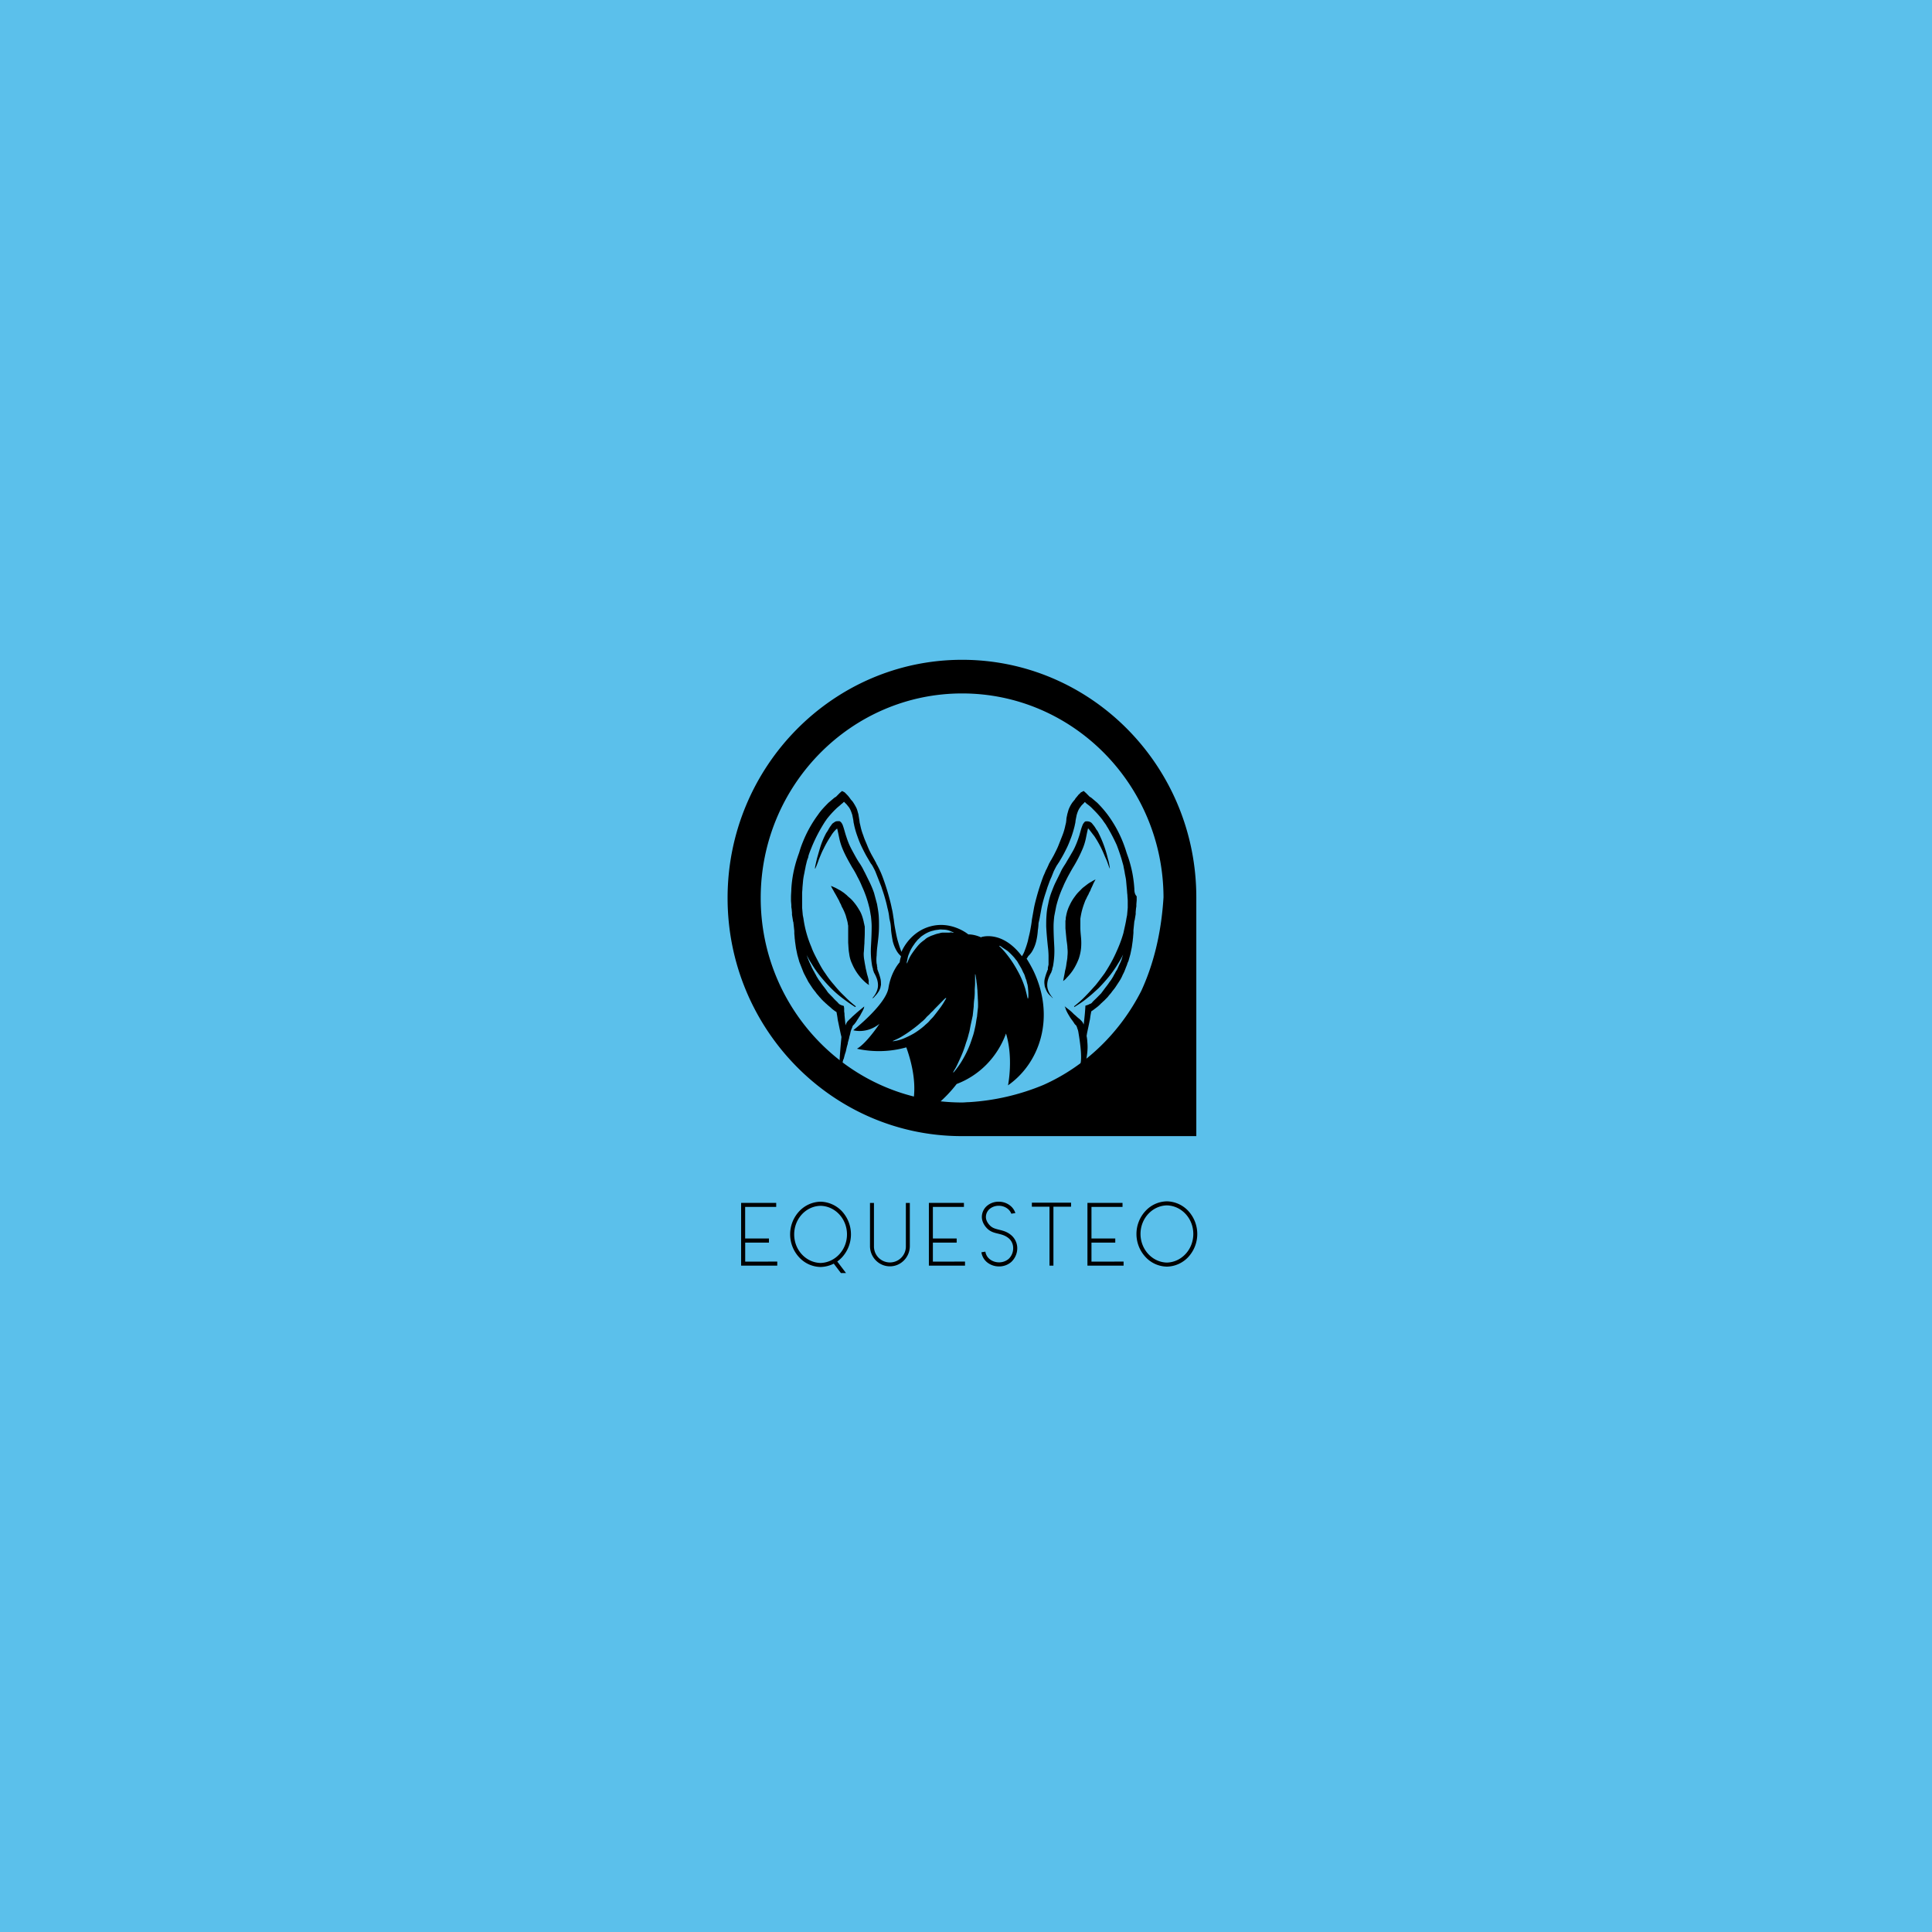 <svg xmlns="http://www.w3.org/2000/svg" viewBox="0 0 2800 2800"><title>splashscreen</title><rect x="-48" y="-44" width="2900" height="2900" style="fill:#5bc0eb"/><path d="M1540.79,1421.81a24.57,24.57,0,0,0,5.28-4.87,70.81,70.81,0,0,0,11.52-15.12,96.07,96.07,0,0,0,5.76-12.19,69,69,0,0,0,3.37-15.11,84.68,84.68,0,0,0,0-15.6c-.48-5.36-1-10.24-1-14.62v-5.37h0v-7.31a109.33,109.33,0,0,1,2.4-12.19,110.91,110.91,0,0,1,3.84-11.7,26.31,26.31,0,0,1,2.4-5.36,46.41,46.41,0,0,1,2.4-4.88c1-1.46,1.44-3.41,2.4-4.87a17.47,17.47,0,0,0,1.92-4.39c1.44-2.92,2.4-4.87,3.36-7.31,1.92-3.9,3.36-6.34,3.36-6.34a44.77,44.77,0,0,0-6.24,3.41,38.89,38.89,0,0,0-6.72,4.39c-1.44,1-2.4,1.95-3.84,2.93a30.44,30.44,0,0,0-4.32,3.9l-4.33,4.38a52.59,52.59,0,0,0-4.32,5.37,68.27,68.27,0,0,0-7.68,12.67,57.5,57.5,0,0,0-5.28,16.09,13.68,13.68,0,0,0-.48,4.39l-.48,2.43v10.73c.48,5.85,1,10.73,1.44,15.6.48,4.39,1.44,9.26,1.44,13.16a47.71,47.71,0,0,1,0,11.7c0,3.9-1,7.8-1.44,11.22a58.45,58.45,0,0,1-1.92,9.75c-.48,2.92-1,5.85-1.44,7.8Z"/><path d="M1275.79,1417.42a85.55,85.55,0,0,0-3.36-10.24l-.48-1.46a1.68,1.68,0,0,0-.48-1v-1h0v-1c0-1-.48-2-.48-2.93a6.25,6.25,0,0,0-.48-2.92,51.73,51.73,0,0,1,0-12.19,130.74,130.74,0,0,1,1-13.16c1-8.78,2.4-18.53,2.4-29.26,0-5.36,0-10.23-.48-16.08-.48-5.37-1.44-10.73-2.4-16.09l-4.32-16.09a141.34,141.34,0,0,0-6.24-15.11l-7.21-14.63c-1.44-2.43-2.4-4.87-3.84-7.31s-2.88-4.88-4.32-6.83c-2.88-4.38-5.28-8.77-7.68-13.16s-4.8-8.77-6.72-13.16-3.36-8.78-4.8-13.16-2.4-8.78-4.32-14.14a13.61,13.61,0,0,0-2.4-4.39.47.47,0,0,0-.48-.49l-1-1c-.48,0-.48-.49-1-.49h-.48s-1-.49-.48,0h-1a9.18,9.18,0,0,0-3.84.49c-1.92,1-2.88,2-3.84,2.44a12.87,12.87,0,0,0-2.4,2.92,40.72,40.72,0,0,0-3.84,5.85,49.56,49.56,0,0,1-3.37,5.36,118.54,118.54,0,0,0-8.64,20.48c-1.92,6.34-3.36,11.7-4.8,16.57-1,4.39-1.92,8.29-2.4,10.73a22.44,22.44,0,0,0-.48,3.9h.48a29.33,29.33,0,0,1,1.44-3.41c1-2.44,2.4-5.85,3.84-10.24,1.92-4.39,3.84-9.75,6.72-15.11a150.44,150.44,0,0,1,10.57-18.53,43.51,43.51,0,0,1,7.2-9.26,6.47,6.47,0,0,1,1.92-1.46c1,3.9,1.92,8.77,2.88,13.16a84.3,84.3,0,0,0,4.32,14.62c3.84,9.75,9.12,19,14.4,28.28a125.2,125.2,0,0,1,7.68,13.65,127,127,0,0,1,6.72,14.14,158,158,0,0,1,10.09,28.76c1.44,4.88,1.92,9.75,2.88,14.63.48,4.87,1,9.75,1,14.62,0,9.75-.48,19.5-1,28.77a122.32,122.32,0,0,0,1.44,26.81c0,1,.48,1.95.48,2.92.48,1,.48,2,1,2.93v1h0v.49l.48,1c0,.48.48,1,.48,1.46l.48,1.46a52.43,52.43,0,0,1,4.32,9.26c1.92,5.86,1.92,11.22.48,15.61a31.87,31.87,0,0,1-4.8,9.26,29.18,29.18,0,0,1-2.4,2.92,1.49,1.49,0,0,0,1-.48l.48-.49-1,1a1.49,1.49,0,0,0,1-.48c.48-.49,1.44-1,1.92-2a36.35,36.35,0,0,0,6.72-8.78c.48-1,1-2.44,1.44-3.41.48-1.46.48-2.93,1-4.39C1276.75,1423.76,1276.75,1420.84,1275.79,1417.42Z"/><path d="M1259.47,1427.66a46.54,46.54,0,0,1-5.77-4.39A75.13,75.13,0,0,1,1235,1397a46.39,46.39,0,0,1-4.32-15.12c-1-5.36-1-10.23-1.44-15.6v-20h0v-4.39c0-1-.48-1.95-.48-2.93-.48-3.9-1.92-7.8-2.88-11.7a78.27,78.27,0,0,0-4.8-11.21,26.31,26.31,0,0,1-2.4-5.36,23.18,23.18,0,0,1-2.4-4.88,5204.65,5204.65,0,0,0-4.8-8.77c-1.44-2.44-2.88-4.88-3.84-6.83a45.09,45.09,0,0,1-3.36-6.34s2.4,1,6.72,2.93c1.92,1,4.32,2.44,7.2,3.9l4.32,2.92c1.44,1,2.88,2.44,4.32,3.42a43.49,43.49,0,0,0,4.8,4.38,46.4,46.4,0,0,1,4.8,4.88,77.78,77.78,0,0,1,8.64,12.19c2.88,4.38,4.8,9.75,6.24,15.6.48,1.46.48,2.92,1,4.39l.48,2.43.48,1.95v8.78c0,5.85-.48,10.72-.48,15.6-.48,4.87-.48,9.26-1,13.65a48.19,48.19,0,0,0,1,11.7c.48,3.9,1.44,7.8,1.92,11.21,1,3.41,1.44,6.83,2.4,9.75a61.93,61.93,0,0,1,1.92,7.8A15.68,15.68,0,0,0,1259.47,1427.66Z"/><path d="M1530.71,1313.58a157.2,157.2,0,0,1,10.08-28.76c1.92-4.88,4.32-9.26,6.72-14.14,2.4-4.39,4.8-8.77,7.68-13.65a195.16,195.16,0,0,0,14.41-28.28,84.3,84.3,0,0,0,4.32-14.62c1-4.88,1.92-9.75,2.88-13.16v-.49h0c.48.49,1.44,1,1.92,2,2.4,2.92,4.8,6.34,7.2,9.26a150.3,150.3,0,0,1,10.56,18.53c2.88,5.85,4.8,11.21,6.72,15.11,1.92,4.39,2.88,7.8,3.84,10.24s1.44,3.41,1.44,3.41a22.44,22.44,0,0,0-.48-3.9,77.29,77.29,0,0,0-2.4-10.73,168.44,168.44,0,0,0-13.44-37,20.12,20.12,0,0,0-3.36-5.36,40.72,40.72,0,0,0-3.84-5.85c-1-1-1.44-1.95-2.4-2.92a7.55,7.55,0,0,0-3.84-2.44,9.18,9.18,0,0,0-3.84-.49h-1.44c-.48,0-.48.49-1,.49-.48.49-1,.49-1,1l-.48.49a13.61,13.61,0,0,0-2.4,4.39c-1.92,4.87-2.88,9.26-4.32,14.14-1.44,4.38-2.88,8.77-4.81,13.16a85.24,85.24,0,0,1-6.72,13.16c-2.4,4.39-5.28,8.78-7.68,13.16-1.44,2.44-2.88,4.39-4.32,6.83a54.13,54.13,0,0,0-3.84,7.31l-7.2,14.63c-2.4,4.87-4.32,10.24-6.24,15.11a100,100,0,0,0-4.32,16.09,92.94,92.94,0,0,0-2.4,16.09c-.48,5.36-.48,10.72-.48,16.09.48,10.23,1.44,20,2.4,29.25a121.13,121.13,0,0,1,1,13.16V1397a6.25,6.25,0,0,1-.48,2.92c0,1-.48,2-.48,2.93v1h0v1c0,.49,0,.49-.48,1l-.48,1.47a84.82,84.82,0,0,0-3.36,10.23,22.69,22.69,0,0,0-.48,9.75,14.37,14.37,0,0,0,1,4.39c.48,1,1,2.44,1.44,3.41a22.66,22.66,0,0,0,6.72,8.78l1.92,2a1.47,1.47,0,0,0,1,.49,30.31,30.31,0,0,1-2.4-2.93,31.73,31.73,0,0,1-4.8-9.26c-1.44-4.39-1.44-9.75.48-15.6a52.1,52.1,0,0,1,4.32-9.26l.48-1.47c0-.48.48-1,.48-1.46l.48-1v-.49h0v-1c.48-1,.48-2,1-2.92,0-1,.48-1.95.48-2.93a122.32,122.32,0,0,0,1.44-26.81c-.48-9.26-1-19-1-28.76,0-4.88.48-9.75,1-14.63C1528.79,1323.33,1529.75,1318.46,1530.71,1313.58Z"/><path d="M1126.47,1828.39v5.84h-52.38v-90.94h50.84v5.84h-45v45.79h34.49v6H1080v27.5Z"/><path d="M1213.46,1828.27l12.65,16.73h-7.41l-10.35-13.62a44.54,44.54,0,0,1-18.26,4.8h-1.66a43.09,43.09,0,0,1-30.15-13.88,49,49,0,0,1,0-66.81,43.63,43.63,0,0,1,30.15-13.88h1.66a44.13,44.13,0,0,1,30.15,13.88,49.34,49.34,0,0,1,0,66.81A49.74,49.74,0,0,1,1213.46,1828.27Zm14.06-39.31c0-22.57-17.12-41-38.33-41.39C1168,1748,1151,1766.39,1151,1789s17,40.86,38.19,41.38C1210.4,1829.82,1227.52,1811.4,1227.52,1789Z"/><path d="M1289.73,1835.27c-16,0-28.87-13.23-28.87-29.45v-62.4h5.75v62.4a23.13,23.13,0,1,0,46.24,0v-62.4h5.75v62.4C1318.6,1822,1305.7,1835.27,1289.73,1835.27Z"/><path d="M1398.57,1828.39v5.84H1346.2v-90.94H1397v5.84h-45v45.79h34.49v6h-34.49v27.5Z"/><path d="M1466.41,1828.14l-.77.77a26.63,26.63,0,0,1-17.12,6.49h-.64a27.36,27.36,0,0,1-17.62-6.23,23.17,23.17,0,0,1-7.92-14.27l5.74-.91a17,17,0,0,0,6,10.64c7.92,6.62,20.31,6.49,28-.39a21.14,21.14,0,0,0,6.26-16.21,18.29,18.29,0,0,0-7.53-14.27c-4.86-3.63-9.58-4.67-14.18-5.84-5.5-1.3-11.24-2.59-16.35-7.91-4.86-5.06-7.54-11.16-7.29-17.26a21.4,21.4,0,0,1,6.9-14.66,25.71,25.71,0,0,1,17.63-6.48,26.13,26.13,0,0,1,17.63,6.61,22.29,22.29,0,0,1,6.39,9.86l-5.88.91a16.2,16.2,0,0,0-4.34-6.36c-7.54-6.74-19.67-6.87-27.21-.39a15.25,15.25,0,0,0-5.24,10.77c-.26,4.41,1.79,8.82,5.62,12.85s8.3,5.05,13.41,6.35,10.61,2.47,16.36,6.88a25,25,0,0,1,10,18.55A27.23,27.23,0,0,1,1466.41,1828.14Z"/><path d="M1552.26,1748.87h-25.55v85.36H1521v-85.36h-25.55V1743h56.85Z"/><path d="M1628.39,1828.39v5.84H1576v-90.94h50.84v5.84h-45v45.79h34.49v6h-34.49v27.5Z"/><path d="M1692,1835.66h-1.66a43.11,43.11,0,0,1-30.15-13.88,49,49,0,0,1,0-66.81,43.11,43.11,0,0,1,30.15-13.88H1692a43.56,43.56,0,0,1,30.15,13.88,49.34,49.34,0,0,1,0,66.81A43.56,43.56,0,0,1,1692,1835.66Zm-.89-88.73c-21.21.51-38.2,18.94-38.2,41.38s17,41,38.2,41.51c21.21-.52,38.32-18.94,38.32-41.51S1712.33,1747.44,1691.12,1746.93Z"/><path d="M1394.37,956.23c-187.23,0-339.9,155-339.9,345.16s152.19,345.16,339.42,345.16h339.89V1301.39C1734.26,1110.78,1581.6,956.23,1394.37,956.23Zm-291.89,345.16c0-163.31,131.06-296.41,291.89-296.41s291.4,132.61,291.88,295.44c-3.36,54.6-15.36,99-32.16,135.53-30.73,60.45-80.65,109.2-142.1,136.5a331.88,331.88,0,0,1-107.54,24.87c-3.36,0-6.72.48-10.08.48C1233.54,1597.8,1102.48,1464.71,1102.48,1301.39Z"/><path d="M1644,1288.23a186.76,186.76,0,0,0-2.88-22.91,184.37,184.37,0,0,0-5.76-21.94c-1-2.93-1.92-5.36-2.88-8.29-1.44-4.87-3.36-10.24-5.28-15.11a176.82,176.82,0,0,0-22.09-39.49,163.56,163.56,0,0,0-14.88-17.06l-8.64-7.32-2.4-1.46-1-1-.48-.49-3.84-3.9-3.36-2.93-3.84,2a.48.48,0,0,0-.48.49l-.48.49-.48.49c-.48.48-1,.48-1,1-.48.49-1.44,1-1.92,2-1,1-1.92,2.44-2.88,3.41-.48.49-1,1-1,1.47l-1,1.46c-1,1-1.92,2.44-2.88,3.41a46.4,46.4,0,0,0-4.8,8.29c-1.44,2.92-1.92,5.85-2.88,8.77-.48,2.93-1.44,5.86-1.44,8.78l-.48,3.9-.48,2-.48,1.95a84.4,84.4,0,0,1-4.32,14.63l-5.76,14.62c-1.92,4.88-4.32,9.26-6.72,14.14-1.44,2.44-2.4,4.39-3.84,6.82a21.28,21.28,0,0,0-1.92,3.42,14.54,14.54,0,0,0-1.92,3.9c-1.44,2.92-2.4,5.36-3.84,7.8-1,2.43-1.92,4.87-3.36,7.8-3.84,10.24-7.2,20.47-10.08,31.2-1.44,5.36-2.88,10.72-3.84,16.09l-2.88,16.08c-.48,5.37-1.45,10.24-2.41,15.61s-2.4,10.23-3.36,15.11a129.71,129.71,0,0,1-4.8,14.62,30,30,0,0,1-3.36,6.83c0,.49-.48.49-.48,1-28.8-38.51-59-27.78-59-27.78v.48c-10.56-4.87-18.72-4.38-18.72-4.38-2.88-2.44-25.92-19.51-54.73-11.71-18.72,4.88-34.08,19-42.25,37.06,0-.49-.48-1-.48-1.47-1.92-4.87-3.36-9.75-4.8-14.62s-2.4-10.24-3.36-15.11c-1-5.37-1.92-10.24-2.4-15.61-1-5.36-1.44-10.72-2.88-16.08-1-5.37-2.4-10.73-3.84-16.09-2.88-10.73-6.24-21-10.08-31.2-1-2.44-1.92-4.88-3.36-7.8-1-2.44-2.4-4.88-3.84-7.8a14.84,14.84,0,0,1-1.92-3.9,21.28,21.28,0,0,1-1.92-3.42c-1.44-2.43-2.4-4.38-3.84-6.82a127,127,0,0,1-6.72-14.14c-1.92-4.87-4.32-9.75-5.76-14.62a84.45,84.45,0,0,1-4.33-14.63l-.48-1.95-.48-2-.48-3.9-1.44-8.77c-1-2.93-1.44-5.86-2.88-8.78a73.69,73.69,0,0,0-4.8-8.29,21,21,0,0,0-2.88-3.41l-1-1.46c-.48-.49-1-1-1-1.47-1-1-1.92-2.43-2.88-3.41l-1.92-2-1-1-.48-.49-.48-.49-.48-.49-3.84-2-3.36,2.93-3.84,3.9-.48.49-1,1-2.4,1.46-8.64,7.32c-5.28,5.36-10.56,10.72-14.89,17.06a176.39,176.39,0,0,0-22.08,39.49,139,139,0,0,0-5.28,15.11c-1,2.93-1.92,5.36-2.88,8.29a184.88,184.88,0,0,0-5.76,21.94,175.5,175.5,0,0,0-2.88,22.91c0,3.9-.48,7.8-.48,11.7v5.85l.48,5.85v2.93l.48,2.92.48,5.36v2.93l.48,2.93.48,2.92.48,2.93a1.81,1.81,0,0,0,.48,1.46l1.44,13.16v3.9l.48,5.36c0,2,.48,3.42.48,5.37l1.44,10.23,1,4.88,1,4.87,2.88,10.24a7491.35,7491.35,0,0,0,3.84,9.75l1.92,4.88a45.59,45.59,0,0,0,2.4,4.87c1.44,2.93,3.36,6.34,4.8,9.27l5.76,8.77c1.92,2.93,4.32,5.36,6.24,8.29l3.36,3.9c1,1.46,2.41,2.44,3.37,3.9l3.84,3.9c1.44,1,2.4,2.44,3.84,3.41,2.4,2.44,5.28,4.39,7.68,6.83a57.9,57.9,0,0,0,6.72,4.87c.48,1.46.48,2.93,1,4.88,0,1,.48,2.43.48,3.41l.48,3.41c1,4.39,1.92,9.27,2.88,13.65l1.44,6.83c.48,1.46.48,2.44,1,3.9,0,0-3.36,32.66-2.88,45.34,0,5.85,2.88-1.47,5.28-11.7,0-.49,0-.49.48-1,1-2.44,1.44-5.85,2.88-9.75,1-2.92,1.44-6.34,2.4-9.75l1-3.41v-1c.48-2,1-3.41,1.44-5.36l.48-1.46h0v-.49c.48-2.44,1.44-4.87,1.92-7.8a28.63,28.63,0,0,1,2.4-6.83c0-.48.48-1,.48-1.46s.48-1,.48-1.46l1-1,1.44-1.46a49.5,49.5,0,0,0,4.32-6.34c1.44-1.95,2.4-3.9,3.84-5.85,1.92-3.9,3.85-6.82,4.81-9.26a7,7,0,0,0,1-2.92,1.72,1.72,0,0,1,.48-1,1.47,1.47,0,0,0-1,.49c-.48.49-1.44,1-2.41,2-1.92,1.46-4.8,3.9-7.68,6.34-1.44,1.46-3.36,2.92-4.8,4.38-1.92,1.47-3.36,3.42-5.28,4.88l-1.44,1.46-1.92,2a19.87,19.87,0,0,0-2.4,4.39c0,.49,0,.49-.48,1l-1.44-14.62v-1.46c0-1.47-.48-2.93-.48-4.39h0v-3.9h0l-.48-3.41-1.44-.49a20.19,20.19,0,0,1-4.8-2h0c-1-1-1.92-1.46-2.4-2.44-2.4-2.44-4.8-4.39-6.72-6.82l-3.36-3.42-3.36-3.41a26.87,26.87,0,0,1-2.88-3.9l-2.88-3.9c-1.92-2.44-3.84-4.87-5.76-7.8-1-1.46-1.93-2.44-2.89-3.9l-2.4-3.9c-1-1.46-1.44-2.92-2.4-4.39s-1.44-2.92-2.4-4.38-1.44-2.93-2.4-4.39l-1.92-4.39a69.67,69.67,0,0,1-3.84-8.78c-1-2-1.44-4.38-2.4-6.33h0a125.2,125.2,0,0,0,7.68,13.65,159.47,159.47,0,0,0,13,18.52c4.8,5.85,9.6,11.22,14.88,16.58a157,157,0,0,0,16.8,14.62c5.76,4.39,12,8.78,18.24,12.68h.48l.48-1a152.56,152.56,0,0,1-16.32-14.62,158.52,158.52,0,0,1-14.88-16.09,144.42,144.42,0,0,1-13-17.06c-4.32-5.85-7.69-12.19-11-18.53s-6.72-12.67-9.12-19.5a159.72,159.72,0,0,1-11.52-41.44l-.48-2.43-.48-2.44-.48-5.37-.48-5.36v-20.47c0-2.93.48-5.85.48-8.78l.48-5.36.48-5.36a102,102,0,0,1,1.92-10.73c.48-3.41,1.44-6.82,1.92-10.24,1-3.41,1.44-6.82,2.88-10.24a11.56,11.56,0,0,0,1-3.9c1.44-4.87,3.36-9.26,5.28-14.13a228,228,0,0,1,19.69-37c.48-.49,1-1,1-1.47a140.84,140.84,0,0,1,13.92-15.6c2.4-2.44,5.28-4.39,7.68-6.82l1.92-1.47,1-1,1-1,1,1,1.44,1.46,1.44,1.46c1,1,1.44,2,2.4,2.93,2.88,3.41,4.32,7.8,5.76,12.19l1.44,7.31.48,3.9.48,2,.48,2.44a127.44,127.44,0,0,0,4.8,16.09,140.18,140.18,0,0,0,6.25,15.11c2.4,4.87,4.8,9.75,7.68,14.62l4.32,7.32a15,15,0,0,0,2.4,3.41c.48,1,1.44,2.44,1.92,3.41,1,2,2.4,4.39,3.36,6.83l2.88,7.31,5.76,14.63c1.44,4.87,3.36,9.75,4.8,15.11,1.44,4.87,2.88,10.24,3.84,15.11a89,89,0,0,1,2.88,15.6c.48,1.95,1,4.39,1.44,6.34a73.87,73.87,0,0,1,1,10.24c.48,5.36,1.44,10.72,2.4,16.09a52.67,52.67,0,0,0,6.24,15.11,33.38,33.38,0,0,0,5.28,6.34c0,.48.48.48.48,1h0a41.81,41.81,0,0,0-1.92,8.29s-12.48,13.16-16.32,37.54c-4.32,24.37-50.89,60.94-50.89,60.94s18.73,5.85,37.93-9.26c0,0-18.72,28.27-32.65,36.07a147.49,147.49,0,0,0,71.54-2c8.64,23.89,23.52,77.52-5.29,113.1,0,0,43.69-15.11,78.26-60,32.16-12.19,58.57-38,71.53-73.13,11,36.08,2.88,75.08,2.88,75.08,46.57-32.66,68.65-99,37-165.75a198.17,198.17,0,0,0-10.09-18,.48.48,0,0,0,.48-.49c.48-.49,1-1.46,1.44-2,0-.49.48-.49.48-1a33.68,33.68,0,0,0,5.29-6.33,52.61,52.61,0,0,0,6.24-15.12,93,93,0,0,0,2.4-16.08,74,74,0,0,0,1-10.24c.48-2,1-4.39,1.44-6.34,1-5.36,1.92-10.24,2.88-15.6,1-4.88,2.4-10.24,3.84-15.11s3.36-10.24,4.8-15.12c1.92-4.87,3.36-9.75,5.76-14.62l2.88-7.31c1-2.44,2.4-4.88,3.36-6.83.48-1,1.44-2.44,1.92-3.41,1-1,1.44-2.44,2.4-3.42l4.32-7.31c2.88-4.87,5.28-9.75,7.68-14.62s4.32-10.24,6.24-15.12a159,159,0,0,0,4.81-16.08l.48-2.44.48-2,.48-3.9c.47-2.44,1-4.88,1.44-7.31,1.44-4.88,2.88-8.78,5.76-12.19a12.9,12.9,0,0,1,2.4-2.93l1.44-1.46,1.44-1.46c0-.49.48-.49,1-1l1,1,1,1,1.92,1.47a51.46,51.46,0,0,1,7.68,6.82,145.29,145.29,0,0,1,13.92,15.6c1.92,2.93,3.84,5.36,5.76,8.29v.49c.48.48,1,1.46,1.44,2a262.41,262.41,0,0,1,13.44,25.83c2.41,6.34,4.81,13.17,6.73,19.51l2.88,10.23c.48,3.42,1.44,6.83,1.92,10.24s1.44,6.83,1.92,10.73l.48,5.36.48,5.36c.48,3.41.48,7.31,1,10.73,0,2.92.48,5.85.48,8.77v9.75l-.48,5.37-.48,5.36-.48,2.44-.48,2.43c-1,6.83-2.88,14.14-4.32,21a173.46,173.46,0,0,1-7.2,20.47c-2.88,6.83-5.77,13.16-9.13,19.5s-7.2,12.68-11,18.53c-4.32,5.85-8.64,11.7-13,17.06-4.8,5.36-9.6,10.73-14.88,16.09a151.69,151.69,0,0,1-16.33,14.62l.48,1c6.25-3.9,12.49-7.8,18.25-12.68,5.76-4.38,11.52-9.75,16.8-14.62,5.28-5.36,10.08-10.73,14.88-16.58a161.07,161.07,0,0,0,13-18.52,125.2,125.2,0,0,0,7.68-13.65l-1.44,4.38c0,.49-.48,1-.48,2a69,69,0,0,1-3.84,8.78l-1.92,4.39a20.15,20.15,0,0,1-2.41,4.39c-1,1.46-1.44,2.92-2.4,4.38s-1.44,2.93-2.4,4.39l-2.4,3.9c-1,1.46-1.92,2.44-2.88,3.9-1.92,2.93-3.84,5.36-5.76,7.8l-2.88,3.9c-1,1.46-1.92,2.44-2.88,3.9l-3.36,3.41-3.36,3.42c-2.4,2.43-4.8,4.38-6.72,6.82a6.47,6.47,0,0,1-1.92,1.46c-.48,0-1,.49-1.44.49a19.78,19.78,0,0,1-4.8,2l-1.44.49v1.46c-.48,8.78-1.44,17.55-2.4,25.84h0a19.87,19.87,0,0,0-2.4-4.39l-1.92-2-1.44-1.46A51.72,51.72,0,0,1,1559,1472a42.75,42.75,0,0,1-4.81-4.38,62.37,62.37,0,0,0-7.68-6.34c-1-1-1.92-1.46-2.4-2a1.47,1.47,0,0,0-1-.49,1.53,1.53,0,0,0,.48,1c.48.48.48,1.46,1,2.92a58.72,58.72,0,0,0,4.8,9.26,41.36,41.36,0,0,0,3.84,5.86,74.55,74.55,0,0,1,4.33,6.33l1.44,1.47,1,1c0,.49.48,1,.48,1.46a1.82,1.82,0,0,1,.48,1.47,24.44,24.44,0,0,1,1.92,6.33c.48,3.42,6.72,37,2.4,47.78-3.84,9.75,6.72,9.26,8.64-5.36v-.49a17.47,17.47,0,0,0,.48-2.93c.48-2.43,1-5.85,1.44-10.23a74.32,74.32,0,0,0,0-14.63,55.16,55.16,0,0,0-1-8.29v-.48c0-1,.48-2.44.48-3.42l1.44-6.82c1-4.39,1.92-9.27,2.88-13.65l.48-3.42c0-1,.48-2.43.48-3.41.48-1.46.48-2.92,1-4.87,2.4-1.47,4.8-3.42,6.72-4.88A52,52,0,0,0,1596,1454c1.44-1,2.4-2.44,3.84-3.42l3.84-3.9a23.88,23.88,0,0,0,3.36-3.9l3.36-3.9c1.92-2.92,4.32-5.36,6.24-8.28l5.76-8.78a55,55,0,0,0,4.81-9.26,45.46,45.46,0,0,0,2.4-4.88l1.92-4.87c.48-1.47,1.44-3.42,1.92-4.88a20.53,20.53,0,0,1,1.92-4.87l2.88-10.24,1-4.88,1-4.87,1.44-10.24c0-2,.48-3.41.48-5.36l.48-5.36v-3.9L1644,1335c0-.49.48-1,.48-1.46l.48-2.93.48-2.92.48-2.93v-2.92l.48-5.36.48-2.93v-2.92l.48-5.85V1299C1644.49,1296,1644,1292.13,1644,1288.23ZM1369.4,1450.09a104.5,104.5,0,0,1-6.24,9.75q-4.32,5.85-10.08,13.16c-1.92,2.44-4.32,4.39-6.24,6.82s-4.8,4.39-7.2,6.83a112.36,112.36,0,0,1-15.36,11.21,138.26,138.26,0,0,1-14.89,7.32,62.67,62.67,0,0,1-15.36,3.9v-.49a38,38,0,0,0,4.32-1.95,70.84,70.84,0,0,0,10.08-5.36,154.48,154.48,0,0,0,13-8.78,156.09,156.09,0,0,0,13.92-11.21A41.61,41.61,0,0,0,1342,1475c1.92-2.44,4.32-3.9,6.24-6.34,1.92-1.95,4.32-3.9,5.76-5.85l5.28-5.36,8.16-8.29a24.59,24.59,0,0,1,3.36-2.92l.48.48C1371.8,1446.19,1370.84,1447.65,1369.4,1450.09Zm4.32-98.48H1368a17.33,17.33,0,0,0-6.72,1,40.11,40.11,0,0,0-7.2,2c-2.4,1-4.8,1.47-7.2,2.93a20,20,0,0,0-6.72,4.39,70.68,70.68,0,0,0-6.24,4.87,58.11,58.11,0,0,0-5.28,5.85,131.12,131.12,0,0,0-8.16,11.21,60.57,60.57,0,0,0-5.77,12.19h-.48v-1.46a5.39,5.39,0,0,1,.48-2.44c.48-2.44,1-6.34,2.88-10.24a51.86,51.86,0,0,1,7.21-13.16c1.44-2.44,3.36-4.39,5.28-6.82,2.4-1.95,4.32-4.39,6.72-5.85,4.8-3.42,10.56-6.34,15.84-7.32,2.88-1,5.28-1,8.16-1.46,2.4-.49,4.8,0,7.2,0a25.45,25.45,0,0,1,10.08,2.44c2.41,1,3.85,1.46,3.85,1.46v.49a21.47,21.47,0,0,1-3.85-.49A13,13,0,0,1,1373.72,1351.61Zm43.69,108.23c-.48,4.38-1,8.77-1.44,13.65-1,4.38-1.44,9.26-2.4,13.65s-1.92,9.26-3.36,13.65-2.88,8.77-4.32,12.67a154.5,154.5,0,0,1-10.56,21.94,124.1,124.1,0,0,1-13.44,19l-.48-.48s1-2,3.36-5.85c1.92-3.42,4.32-8.78,7.2-15.12a161.28,161.28,0,0,0,8.16-21.93,97.36,97.36,0,0,0,3.84-12.68c1.44-4.39,1.92-8.78,2.88-13.16l2.88-13.17,1.44-13.16a96.43,96.43,0,0,1,1-12.19,91.49,91.49,0,0,0,.48-11.21c0-3.41.48-6.82.48-9.75v-13.65h.48s.48,2.44,1,6.34c.48,1.95.48,4.38,1,7.31s.48,5.85,1,9.75c0,3.41.48,7.31.48,11.21A120.78,120.78,0,0,1,1417.41,1459.84Zm71.53-33.64a38.78,38.78,0,0,1,1,6.82,88.44,88.44,0,0,1,.48,10.24,13.66,13.66,0,0,1-.48,3.9h-.48a36.07,36.07,0,0,1-1-3.9c-.48-2.44-1.44-5.85-2.4-9.75a131.77,131.77,0,0,0-12-27.79,156.75,156.75,0,0,0-16.8-24.86,98.44,98.44,0,0,0-9.12-9.75l.48-.49a13.32,13.32,0,0,1,3.36,2c1.92,1.46,5.28,3.41,8.64,5.85a101.13,101.13,0,0,1,10.08,10.24c.48.49.48,1,1,1.46h0a21.57,21.57,0,0,1,3.84,5.36h0l4.32,7.32c1.44,2.43,2.4,5.36,3.84,7.8s1.92,5.36,2.88,7.8C1488,1421.32,1488,1423.76,1488.94,1426.2Z"/></svg>